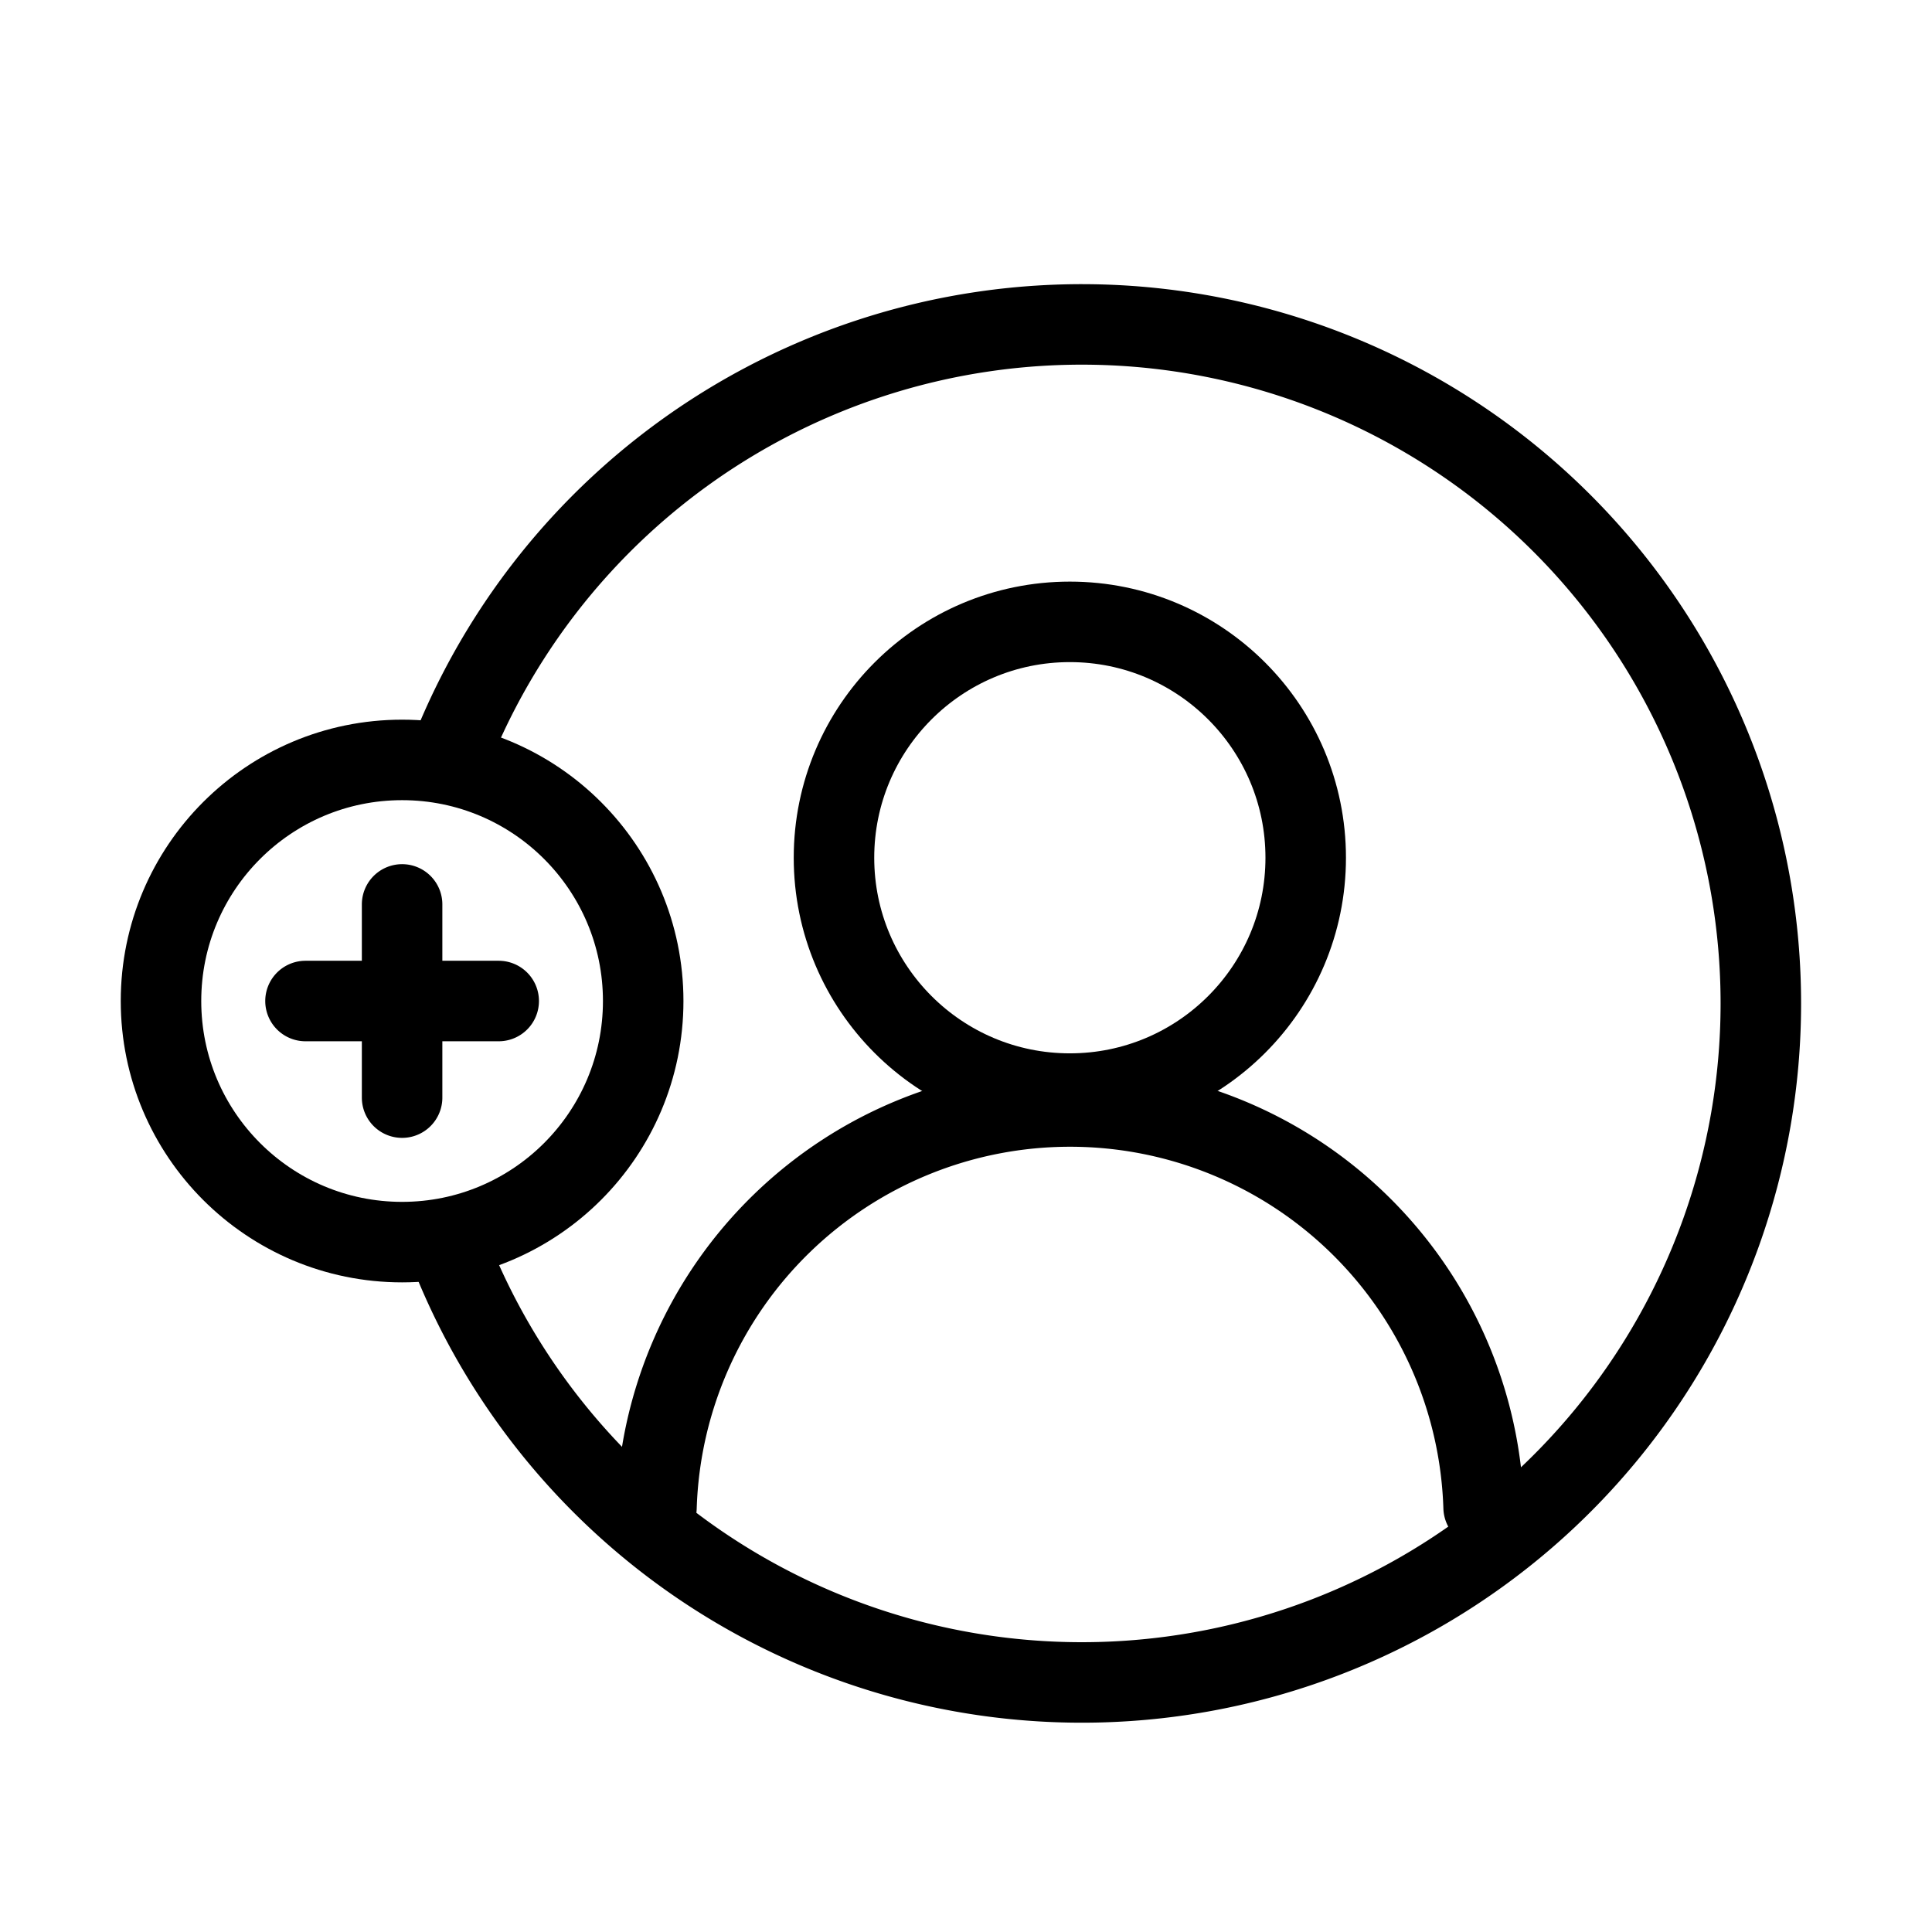 <svg xmlns="http://www.w3.org/2000/svg" width="24" height="24" viewBox="0 0 24 24">
    <g fill="none" fill-rule="evenodd" stroke="#000" stroke-linecap="round" stroke-linejoin="round" transform="translate(2 4)">
        <circle cx="11.29" cy="6.655" r="2.93"/>
        <path d="M16.43 14.725a5.14 5.14 0 0 0-10.275 0M1.795 8.435h2.4M2.995 7.235v2.4"/>
        <circle cx="2.995" cy="8.435" r="2.995"/>
        <path d="M3.655 11.715a8.435 8.435 0 1 0 0-6.5"/>
    </g>
</svg>
